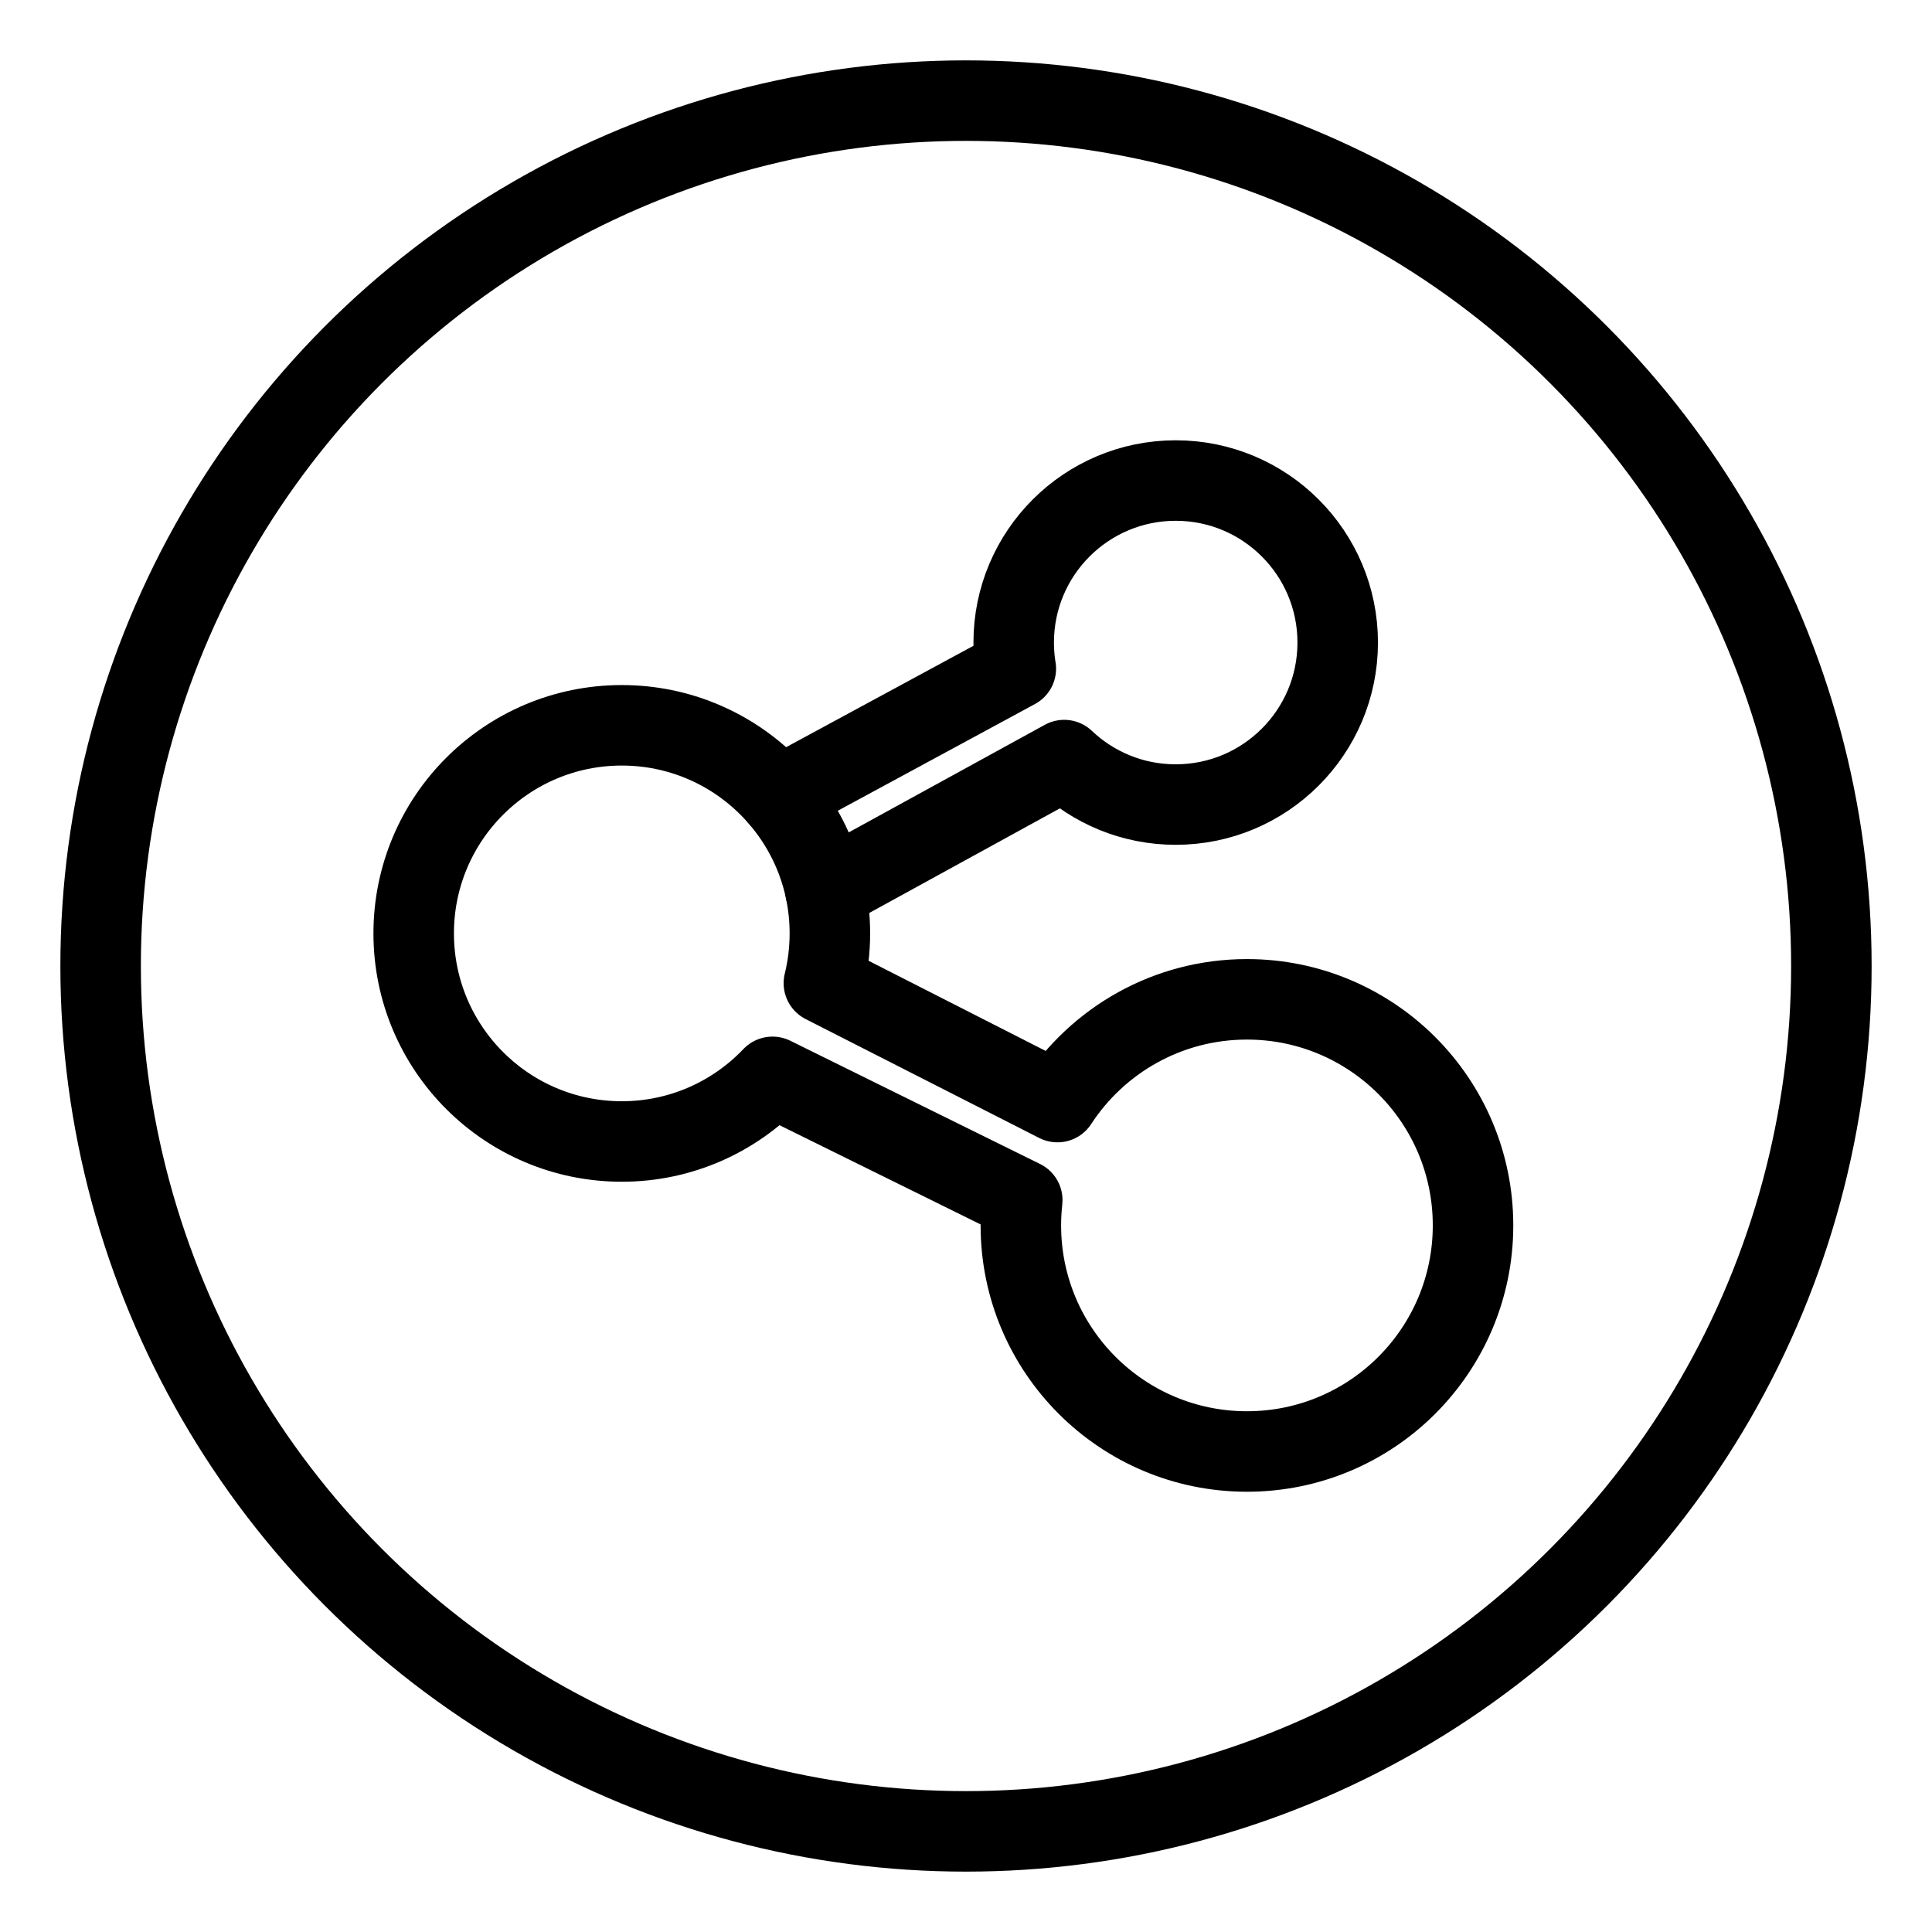 <?xml version="1.0" encoding="UTF-8"?><svg id="b" xmlns="http://www.w3.org/2000/svg" viewBox="0 0 48 48"><defs><style>.c{stroke-width:2px;fill:none;stroke:#000;stroke-linecap:round;stroke-linejoin:round;}</style></defs><circle class="c" cx="24" cy="24" r="21.5"/><path class="c" d="m25.398,29.816l-6.205-3.062h0c-.942.989-2.271,1.606-3.745,1.606-2.855,0-5.17-2.315-5.17-5.17s2.315-5.17,5.17-5.17,5.17,2.315,5.17,5.17c0,.426-.052.841-.149,1.237h-0s5.803,2.954,5.803,2.954h-0c1.002-1.537,2.737-2.553,4.708-2.553,3.102,0,5.617,2.515,5.617,5.617s-2.515,5.617-5.617,5.617-5.617-2.515-5.617-5.617c0-.212.012-.422.035-.628h0Z"/><path class="c" d="m20.511,22.137l5.929-3.253-0.0 0c.722.685,1.697,1.105,2.77,1.105,2.223,0,4.025-1.802,4.025-4.025s-1.802-4.025-4.025-4.025-4.025,1.802-4.025,4.025c0,.221.018.437.052.648h.001s-5.887,3.186-5.887,3.186"/></svg>